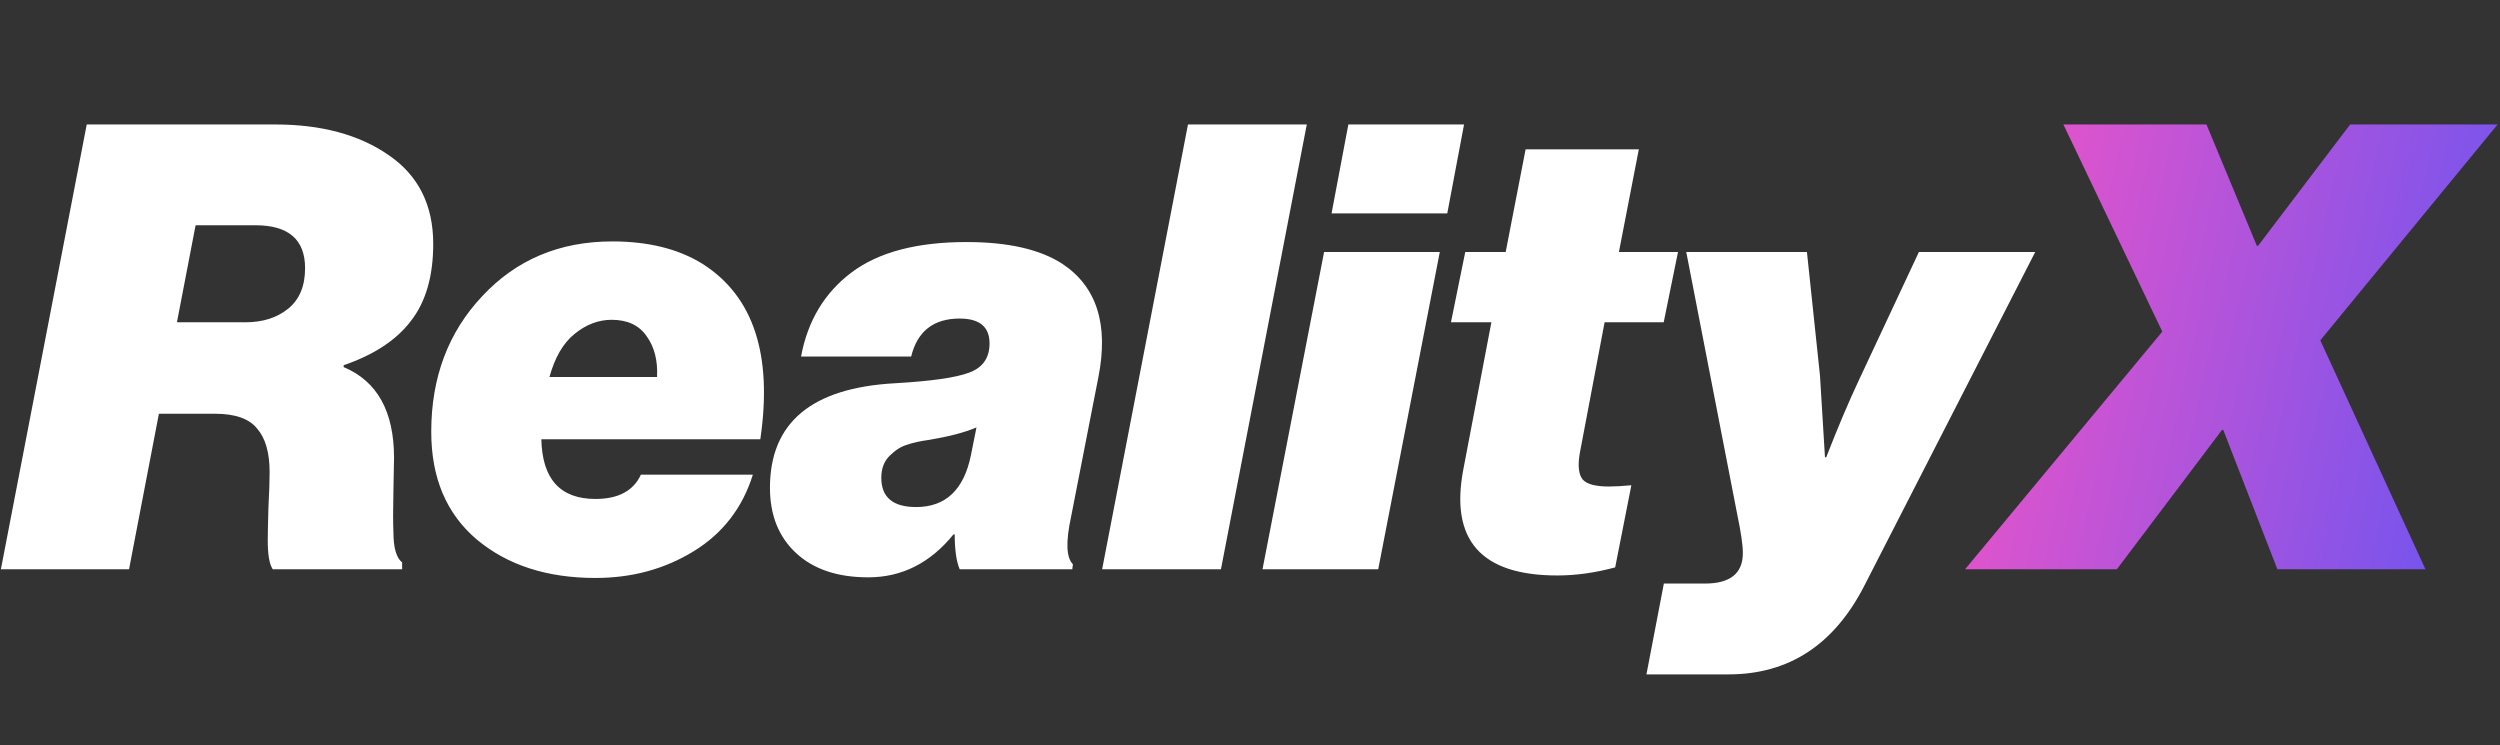 <svg width="852" height="254" viewBox="0 0 852 254" fill="none" xmlns="http://www.w3.org/2000/svg">
<rect x="0" y="0" width="852" height="254" fill="#333333" stroke="none"/>
<path d="M73.232 141H54.152L43.976 194H0.304L29.56 42.42H93.796C109.484 42.42 122.345 45.883 132.38 52.808C142.556 59.733 147.644 69.839 147.644 83.124C147.644 94.148 145.1 102.911 140.012 109.412C135.065 115.913 127.433 120.931 117.116 124.464V125.1C128.564 129.905 134.288 140.223 134.288 156.052C134.288 157.183 134.217 160.928 134.076 167.288C133.935 173.507 133.935 178.171 134.076 181.28C134.076 186.651 135.065 190.113 137.044 191.668V194H92.948C91.817 192.304 91.252 189.053 91.252 184.248C91.252 182.411 91.323 178.807 91.464 173.436C91.747 167.924 91.888 163.755 91.888 160.928C91.888 154.285 90.475 149.339 87.648 146.088C84.963 142.696 80.157 141 73.232 141ZM66.66 76.764L60.3 109.836H83.62C89.556 109.836 94.432 108.281 98.248 105.172C102.064 102.063 103.972 97.469 103.972 91.392C103.972 81.64 98.319 76.764 87.012 76.764H66.66ZM259.115 149.692H184.491C184.773 163.26 190.921 170.044 202.935 170.044C210.708 170.044 215.867 167.288 218.411 161.776H256.571C253.037 173.083 246.324 181.775 236.431 187.852C226.537 193.929 215.372 196.968 202.935 196.968C186.399 196.968 172.901 192.587 162.443 183.824C152.125 175.061 146.967 162.836 146.967 147.148C146.967 128.633 152.761 113.228 164.351 100.932C175.94 88.495 190.709 82.276 208.659 82.276C220.955 82.276 231.201 84.82 239.399 89.908C256.783 100.932 263.355 120.86 259.115 149.692ZM208.447 108.988C203.924 108.988 199.684 110.613 195.727 113.864C191.911 116.973 189.084 121.849 187.247 128.492H223.923C224.205 122.839 223.004 118.175 220.319 114.5C217.775 110.825 213.817 108.988 208.447 108.988ZM327.061 194C325.93 191.315 325.365 187.357 325.365 182.128H324.941C317.026 191.88 307.345 196.756 295.897 196.756C285.438 196.756 277.241 194 271.305 188.488C265.369 182.976 262.401 175.556 262.401 166.228C262.401 144.039 276.605 132.167 305.013 130.612C317.309 129.905 325.718 128.704 330.241 127.008C334.905 125.312 337.237 121.991 337.237 117.044C337.237 111.391 333.845 108.564 327.061 108.564C318.157 108.564 312.645 112.875 310.525 121.496H273.001C275.262 109.341 280.986 99.801 290.173 92.876C299.359 85.951 312.433 82.488 329.393 82.488C343.526 82.488 354.409 84.961 362.041 89.908C373.771 97.681 377.87 110.543 374.337 128.492L365.009 176.192C363.171 184.672 363.383 190.043 365.645 192.304L365.433 194H327.061ZM312.221 172.8C322.255 172.8 328.474 166.935 330.877 155.204L332.785 145.664C328.827 147.36 323.457 148.773 316.673 149.904C313.563 150.328 311.019 150.893 309.041 151.6C307.062 152.165 305.083 153.437 303.105 155.416C301.267 157.253 300.349 159.727 300.349 162.836C300.349 169.479 304.306 172.8 312.221 172.8ZM375.607 194L404.863 42.42H445.355L416.099 194H375.607ZM430.263 194L451.251 85.88H490.683L469.695 194H430.263ZM453.795 72.736L459.519 42.42H498.951L493.227 72.736H453.795ZM494.484 109.836L499.36 85.88H513.14L519.924 50.9H558.508L551.724 85.88H571.864L566.988 109.836H546.848L538.368 154.568C537.662 158.808 538.015 161.776 539.428 163.472C540.842 165.027 543.81 165.804 548.332 165.804C550.311 165.804 552.855 165.663 555.964 165.38L550.452 193.364C543.668 195.201 537.096 196.12 530.736 196.12C504.731 196.12 494.06 184.036 498.724 159.868L508.264 109.836H494.484ZM561.107 229.828L567.043 198.876H581.035C589.656 198.876 593.967 195.413 593.967 188.488C593.967 185.803 593.331 181.421 592.059 175.344L574.675 85.88H615.803L620.255 128.068L621.951 155.84H622.375C626.332 145.664 630.078 136.831 633.611 129.34L653.963 85.88H693.607L635.307 199.724C624.99 219.793 609.584 229.828 589.091 229.828H561.107Z" fill="white"/>
<path d="M669.704 194L736.908 113.016L703.2 42.42H751.96L769.132 83.76H769.556L800.932 42.42H851.176L790.756 115.984L826.584 194H776.128L757.684 146.512H757.26L721.432 194H669.704Z" fill="url(#paint0_linear_532_3)"/>
<defs>
<linearGradient id="paint0_linear_532_3" x1="682" y1="0" x2="882.972" y2="45.215" gradientUnits="userSpaceOnUse">
<stop stop-color="#F254C6"/>
<stop offset="1" stop-color="#6954F2"/>
</linearGradient>
</defs>
</svg>

